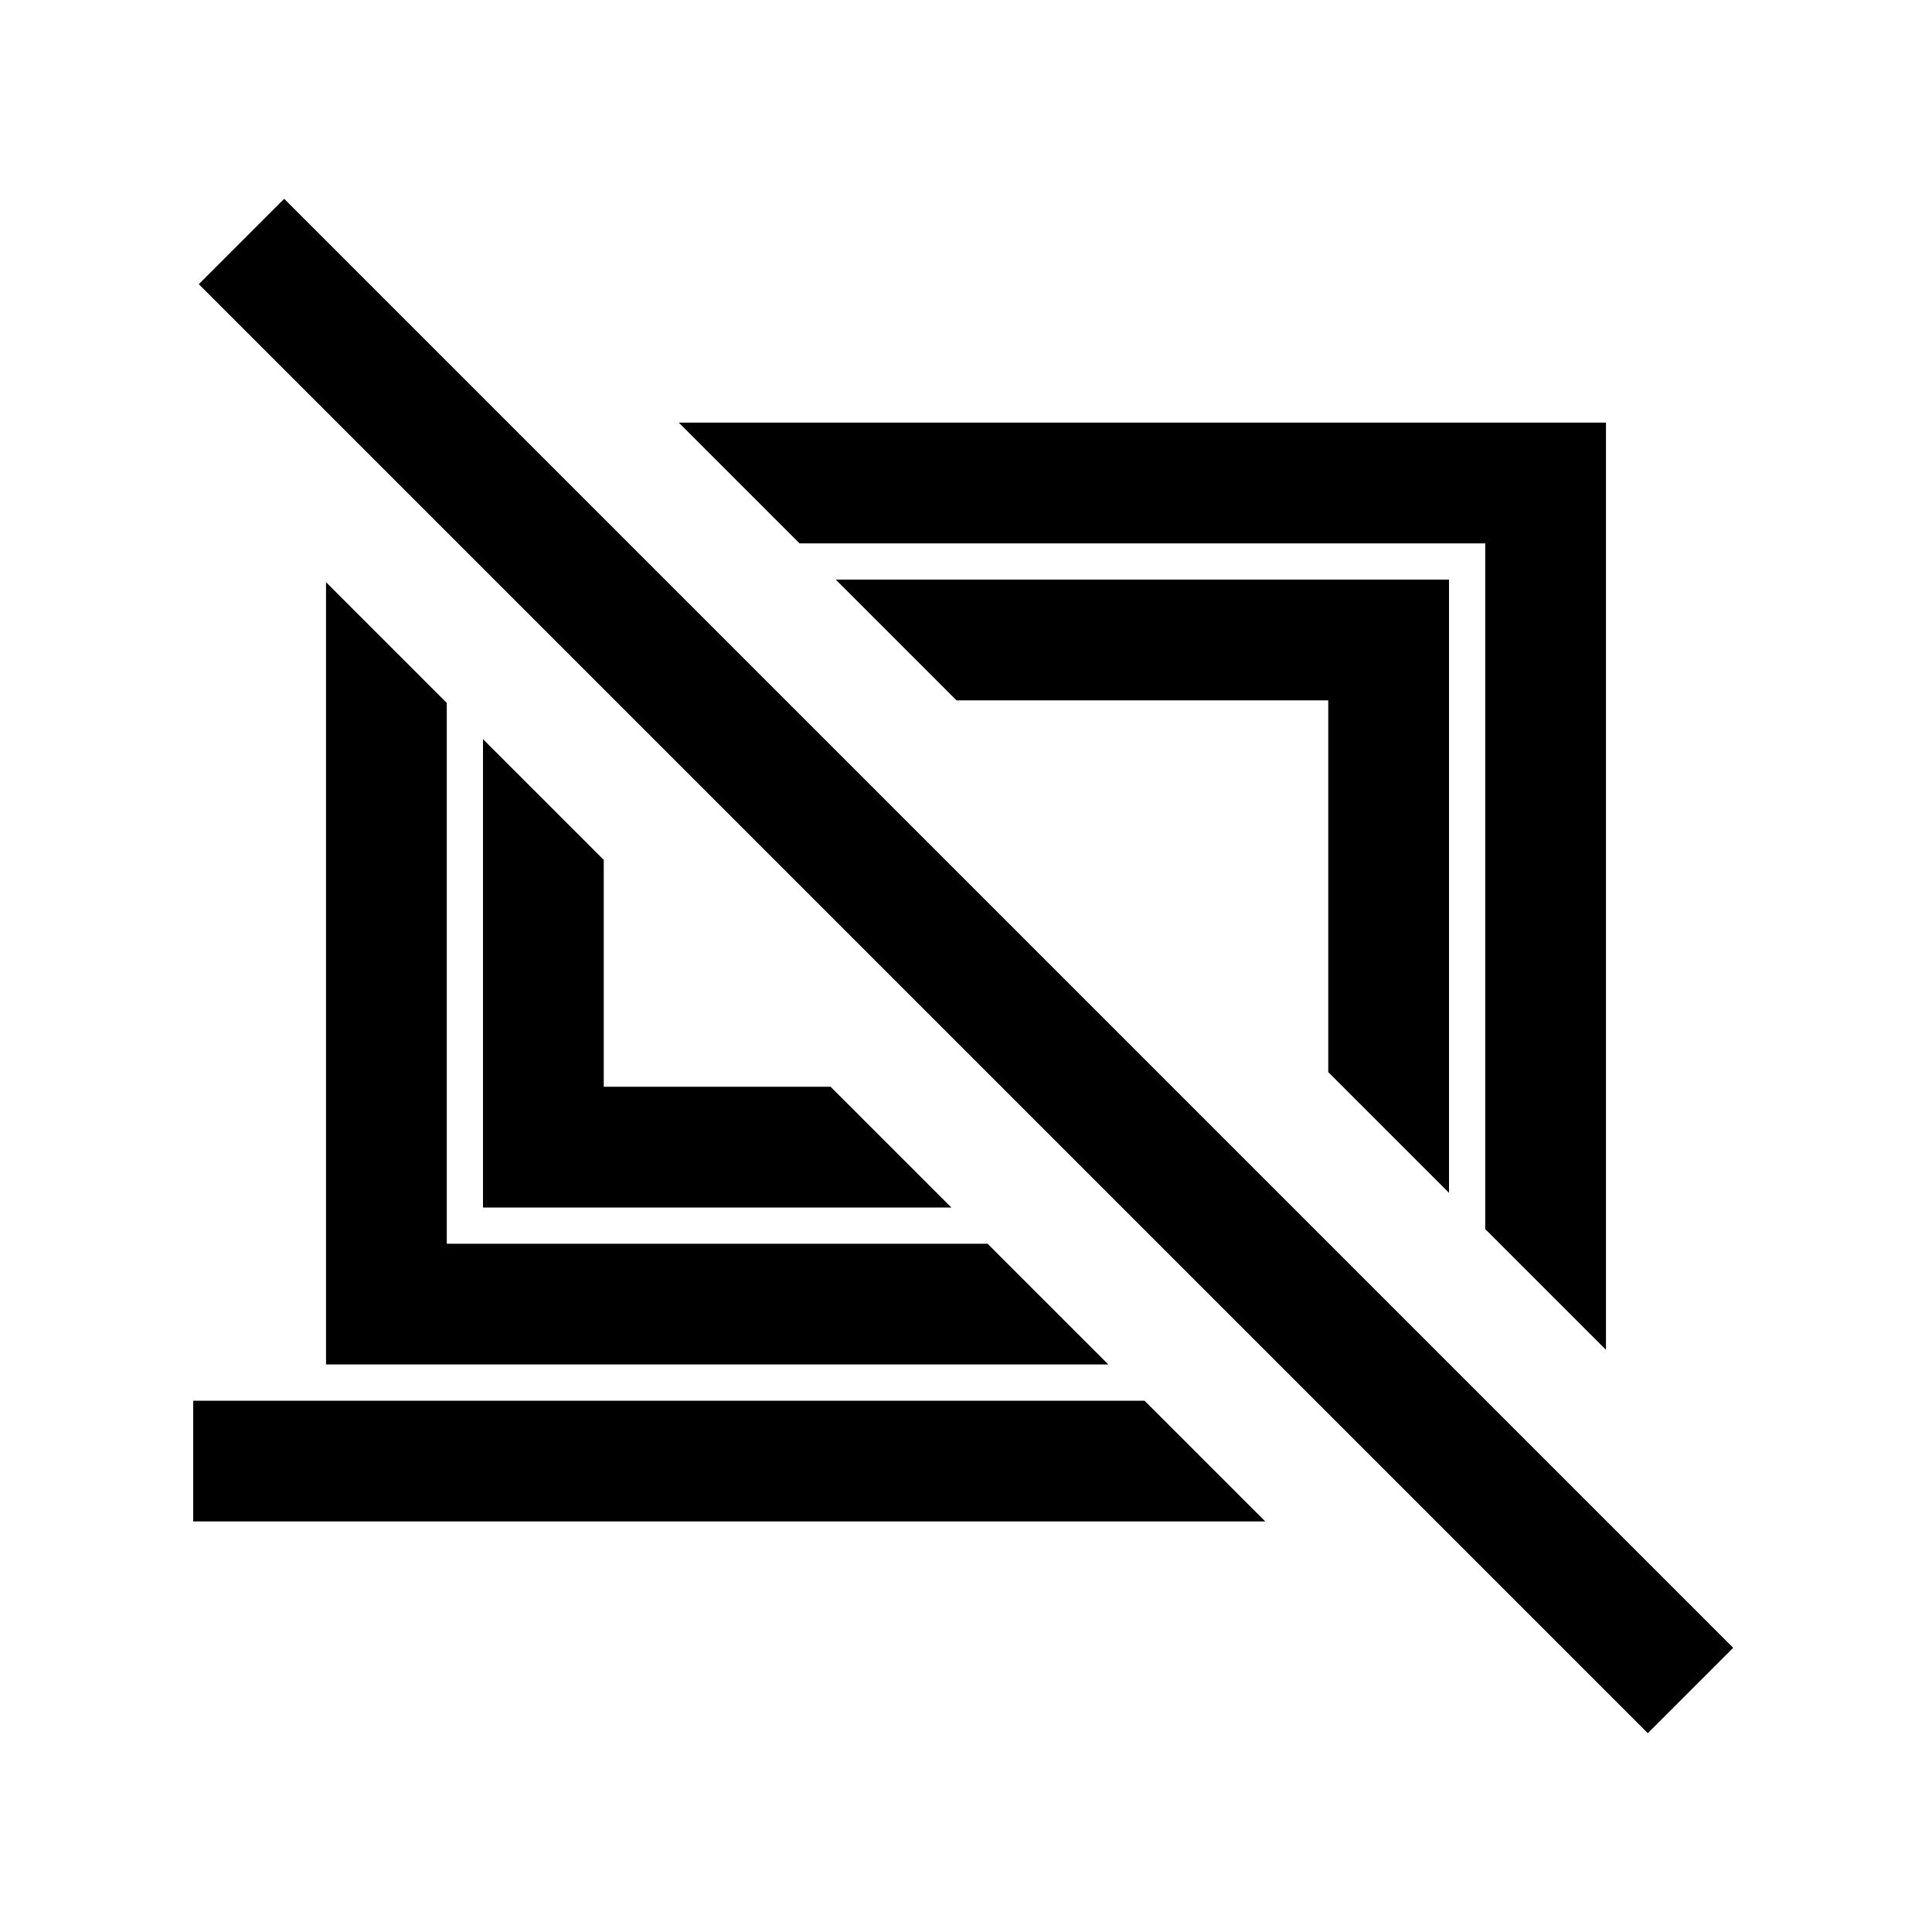 <svg width="40" height="40" viewBox="0 0 40 40" xmlns="http://www.w3.org/2000/svg">
<path d="M34.116 35.884L4.116 5.884L5.884 4.116L35.884 34.116L34.116 35.884Z"/>
<path d="M6.75 12.053V28.25H22.947L20.447 25.75H9.25V14.553L6.75 12.053Z"/>
<path d="M16.553 11.25L14.053 8.75H33.25V27.947L30.75 25.447V11.25H16.553Z"/>
<path d="M10 15.303V25H19.697L17.197 22.5H12.5V17.803L10 15.303Z"/>
<path d="M19.803 14.5L17.303 12H30V24.697L27.5 22.197V14.5H19.803Z"/>
<path d="M23.697 29H4V31.5H26.197L23.697 29Z"/>
</svg>
